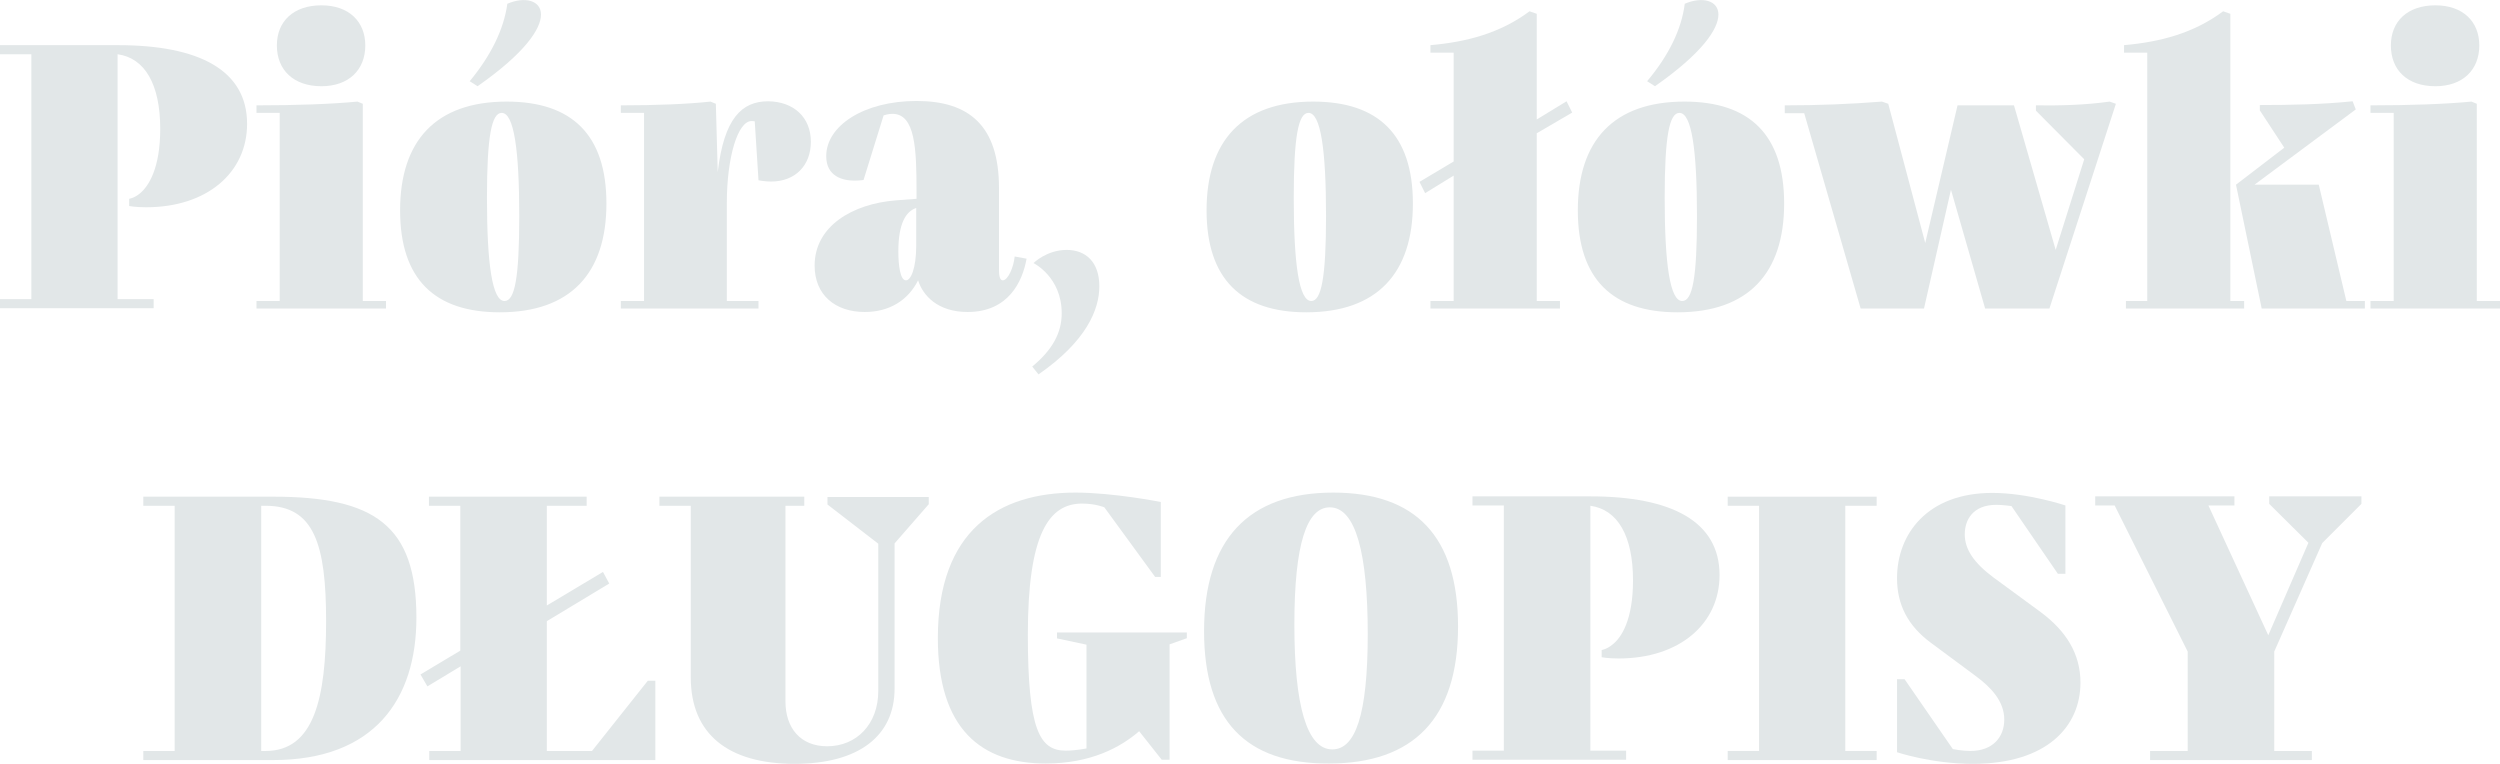 <?xml version="1.0" encoding="utf-8"?>
<!-- Generator: Adobe Illustrator 19.2.1, SVG Export Plug-In . SVG Version: 6.00 Build 0)  -->
<svg version="1.1" xmlns="http://www.w3.org/2000/svg" xmlns:xlink="http://www.w3.org/1999/xlink" x="0px" y="0px"
	 viewBox="0 0 797.3 243.6" enable-background="new 0 0 797.3 243.6" xml:space="preserve">
<g id="Layer_1">
	<g>
		<g>
			<path fill="#E2E7E8" d="M51.1,41.1c0-14.2-4.9-22.6-13.6-23.8v78.1H49v2.9H0v-2.9h10V17.3H0v-2.9h37.6c25.9,0,41.2,8,41.2,25.1
				c0,15.5-12.7,26.6-32.2,26.6c-3.5,0-5.4-0.4-5.4-0.4v-2.3c0,0,1.6-0.2,3.4-1.7C47.4,59.4,51.1,53.7,51.1,41.1z"/>
			<path fill="#E2E7E8" d="M123.1,96v2.4H81.8V96h7.4V36h-7.4v-2.4c12.6,0,23.9-0.4,32.2-1.2l1.7,0.7V96H123.1z M88.3,14.5
				c0-7.7,5.3-12.8,14.2-12.8c8.8,0,14,5.2,14,12.8c0,7.8-5.3,13-14,13C93.6,27.5,88.3,22.3,88.3,14.5z"/>
			<path fill="#E2E7E8" d="M127.6,67.1c0-22.2,11.4-34.7,34-34.7c20.8,0,31.8,10.6,31.8,32.5c0,22.2-11.4,34.7-34,34.7
				C138.6,99.6,127.6,89,127.6,67.1z M161.8,1.2c11.2-4.8,20.6,5.3-9.5,26.3l-2.5-1.6C156.6,17.7,160.7,9.3,161.8,1.2z M165.6,68.9
				c0-21.2-1.7-32.9-5.6-32.9c-3.2,0-4.7,7.4-4.7,27.1c0,21.2,1.7,32.9,5.6,32.9C164.2,96,165.6,88.5,165.6,68.9z"/>
			<path fill="#E2E7E8" d="M258.6,45.2c0,7.6-5,12.7-12.7,12.7c-2,0-4-0.4-4-0.4l-1.2-18.8c0,0-0.5-0.1-1-0.1
				c-4.4,0-7.9,11.5-7.9,26.2V96h10.1v2.4H198V96h7.4V36H198v-2.4c11.2,0,21.2-0.4,28.6-1.2l1.7,0.7l0.6,21.8
				c2-17.2,7.7-22.6,16.1-22.6C253.1,32.4,258.6,37.4,258.6,45.2z"/>
			<path fill="#E2E7E8" d="M327.4,82.5c-1.3,7.3-5.8,17-18.8,17c-9.6,0-14.3-5.3-15.8-10.1c-3.2,6.4-9.2,10.1-17,10.1
				c-9.4,0-16-5.4-16-14.8c0-12.6,12.1-19.7,25.9-20.8l6.6-0.5v-2.3c0-13.6-0.4-24.8-7.7-24.8c-1.4,0-2.8,0.5-2.8,0.5l-6.4,20.6
				c0,0-1.3,0.2-2.9,0.2c-3.7,0-9-1.3-9-7.8c0-9.7,12-17.6,28.8-17.6c16.7,0,26.3,7.8,26.3,27.8V86c0,1.4,0.1,3.4,1.2,3.4
				c1.7,0,3.5-4.3,3.8-7.6L327.4,82.5z M292.2,78.3v-12l-0.2,0.1c-3,1.1-5.5,4.7-5.5,13.8c0,4.4,0.6,9.2,2.4,9.2
				C290.4,89.5,292.2,85.8,292.2,78.3z"/>
			<path fill="#E2E7E8" d="M329.2,116.9c6.4-5.3,9.4-10.7,9.4-17c0-11.6-9-16-9-16s4.2-4.2,10.6-4.2c6,0,10.4,3.8,10.4,11.6
				c0,7.4-4.1,17.5-19.4,28.1L329.2,116.9z"/>
			<path fill="#E2E7E8" d="M384.8,67.1c0-22.2,11.4-34.7,34-34.7c20.8,0,31.8,10.6,31.8,32.5c0,22.2-11.4,34.7-34,34.7
				C395.9,99.6,384.8,89,384.8,67.1z M422.9,68.9c0-21.2-1.7-32.9-5.6-32.9c-3.2,0-4.7,7.4-4.7,27.1c0,21.2,1.7,32.9,5.6,32.9
				C421.4,96,422.9,88.5,422.9,68.9z"/>
			<path fill="#E2E7E8" d="M490.1,96h7.4v2.4h-41.3V96h7.4V56l-9.1,5.6l-1.8-3.6l10.9-6.5V16.8h-7.4v-2.4c11.5-1,22.2-3.8,31.6-10.8
				l2.3,0.8v33.7l9.5-5.8l1.8,3.6l-11.3,6.6V96z"/>
			<path fill="#E2E7E8" d="M503.2,67.1c0-22.2,11.4-34.7,34-34.7c20.8,0,31.8,10.6,31.8,32.5c0,22.2-11.4,34.7-34,34.7
				C514.2,99.6,503.2,89,503.2,67.1z M537.3,1.2c11.2-4.8,20.6,5.3-9.5,26.3l-2.5-1.6C532.2,17.7,536.3,9.3,537.3,1.2z M541.2,68.9
				c0-21.2-1.7-32.9-5.6-32.9c-3.2,0-4.7,7.4-4.7,27.1c0,21.2,1.7,32.9,5.6,32.9C539.8,96,541.2,88.5,541.2,68.9z"/>
			<path fill="#E2E7E8" d="M672.8,32.4l2,0.7l-21.2,65.3h-20.5l-10.9-37.9l-8.6,37.9h-20.2l-18-62.3h-6.2v-2.5
				c10.7,0,20.9-0.4,31-1.2l2,0.7l11.8,44.4l10.3-43.9h18l13.3,46.1l9.1-28.9l-15.4-15.5v-1.7C657.1,33.7,665,33.5,672.8,32.4z"/>
			<path fill="#E2E7E8" d="M711.3,96h4.4v2.4h-37.7V96h6.8V16.8h-7.4v-2.4c11.5-1,22.2-3.8,31.6-10.8l2.3,0.8V96z M754.2,96v2.4
				h-32.9l-8.2-39.5l15.4-11.8l-7.8-11.9v-1.7c10,0,19.9-0.2,29.6-1.2l1,2.6L719,58.9h20.5l8.8,37.1H754.2z"/>
			<path fill="#E2E7E8" d="M797.3,96v2.4H756V96h7.4V36H756v-2.4c12.6,0,23.9-0.4,32.2-1.2l1.7,0.7V96H797.3z M762.5,14.5
				c0-7.7,5.3-12.8,14.2-12.8c8.8,0,14,5.2,14,12.8c0,7.8-5.3,13-14,13C767.7,27.5,762.5,22.3,762.5,14.5z"/>
			<path fill="#E2E7E8" d="M132.8,197c0,26-13.4,45.4-45.7,45.4H45.7v-2.9h10v-78.2h-10v-2.9h41.4
				C119.4,158.4,132.8,167.5,132.8,197z M104,198.1c0-24.5-3.8-36.8-19.3-36.8h-1.4v78.2h1.4C100.2,239.5,104,222.6,104,198.1z"/>
			<path fill="#E2E7E8" d="M209,217.1v25.3h-72.1v-2.9h10v-27l-10.6,6.4l-2.2-3.8l12.7-7.6v-46.2h-10v-2.9h50.3v2.9h-12.7v31.8
				l17.9-10.7l2,3.7l-19.9,12v41.4h14.4l17.8-22.4H209z"/>
			<path fill="#E2E7E8" d="M296.2,160.8l-10.9,12.5v46.3c0,15.1-11.4,24-31.9,24c-21.2,0-33.1-9.5-33.1-27.6v-54.7h-10v-2.9h46.2
				v2.9h-6v62.4c0,8.5,4.8,14.3,13.3,14.3c9.4,0,16.3-7.1,16.3-17.6v-47l-16.2-12.5v-2.4h32.3V160.8z"/>
			<path fill="#E2E7E8" d="M378.6,203.5l-5.6,2v36.8h-2.5l-7.2-9.1c-6,5.2-15.5,10.3-29.8,10.3c-20.5,0-34.4-10.9-34.4-40
				c0-34.4,19.4-46.4,43.9-46.4c12.2,0,27.2,3,27.2,3v23.9h-1.8l-16.2-22.2c0,0-2.8-1.2-7.1-1.2c-10.6,0-17.3,9.7-17.3,41.8
				c0,30.5,3.8,37,12.1,37c3.1,0,6.6-0.7,6.6-0.7v-33.1l-9.4-2v-1.9h41.4V203.5z"/>
			<path fill="#E2E7E8" d="M384,201.3c0-29.3,14.2-44.2,41.2-44.2c26.3,0,39.8,14,39.8,42.7c0,29.4-14.3,43.7-41.2,43.7
				C397.3,243.6,384,229.8,384,201.3z M436.2,202.2c0-25.6-3.8-40.4-12.1-40.4c-7.3,0-11.3,11.5-11.3,37.4s4,39.8,12.1,39.8
				C432.2,239,436.2,228.2,436.2,202.2z"/>
			<path fill="#E2E7E8" d="M520.8,185.1c0-14.2-4.9-22.6-13.6-23.8v78.1h11.4v2.9h-49v-2.9h10v-78.2h-10v-2.9h37.6
				c25.9,0,41.2,8,41.2,25.1c0,15.5-12.7,26.6-32.2,26.6c-3.5,0-5.4-0.4-5.4-0.4v-2.3c0,0,1.6-0.2,3.4-1.7
				C517.1,203.4,520.8,197.7,520.8,185.1z"/>
			<path fill="#E2E7E8" d="M588.5,161.3v78.2h10v2.9h-47.5v-2.9h10v-78.2h-10v-2.9h47.5v2.9H588.5z"/>
			<path fill="#E2E7E8" d="M663.5,217.7c0,13.9-10.6,25.9-34.3,25.9c-13.3,0-24.2-3.7-24.2-3.7v-23.3h2.4l15.4,22.3
				c0,0,3,0.6,5.6,0.6c7.1,0,10.8-4.4,10.8-10c0-5.8-4.1-10.2-9.1-13.9l-14.3-10.6c-7.3-5.4-10.8-12.1-10.8-20.6
				c0-14,9.6-27.2,30.4-27.2c11.4,0,23.3,4,23.3,4V183h-2.4l-14.8-21.6c0,0-2.8-0.4-4.8-0.4c-7.6,0-10.1,4.9-10.1,9.4
				c0,4.8,2.9,9.1,9.2,13.8l15,11C658.9,201.2,663.5,208.5,663.5,217.7z"/>
			<path fill="#E2E7E8" d="M725.3,207.8v31.7h12v2.9h-51.6v-2.9h12v-31.7l-23.3-46.6h-6.2v-2.9h44.4v2.9h-8.3l19.1,41.4l12.8-29.5
				l-12.5-12.4v-2.4h29.4v2.4l-12.5,12.5L725.3,207.8z"/>
		</g>
	</g>
</g>
<g id="Layer_2">
</g>
</svg>
